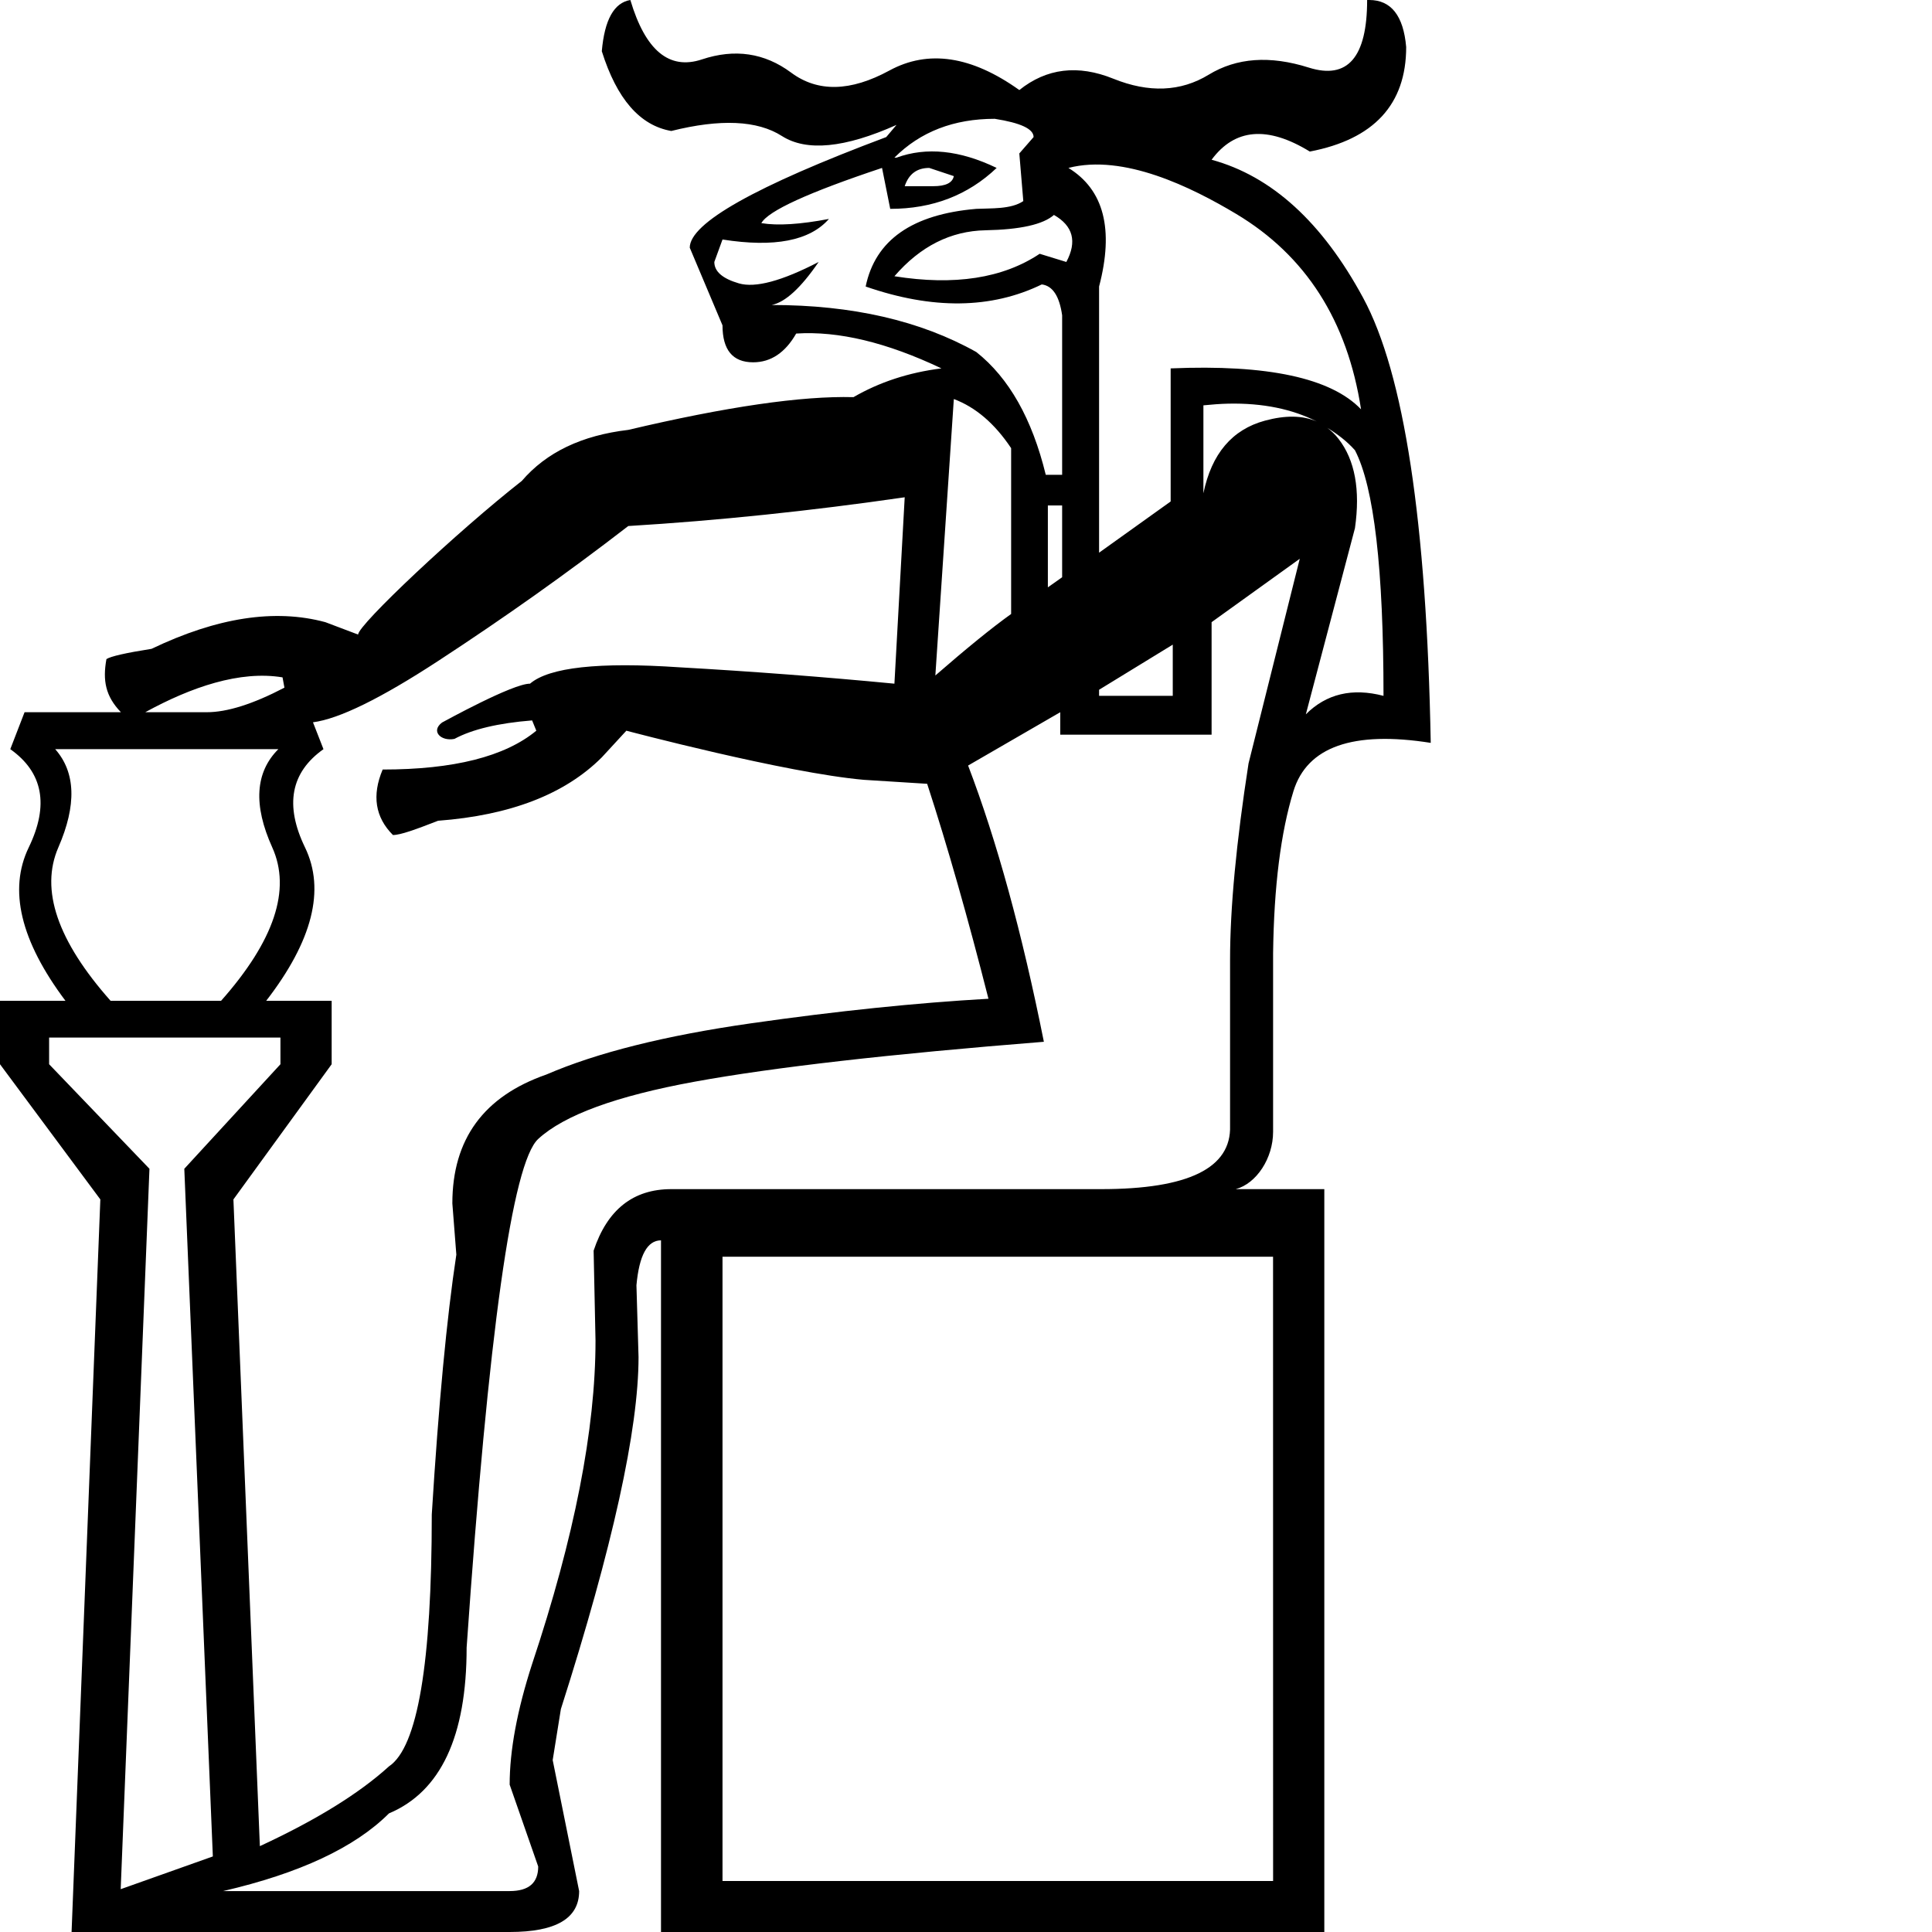 <?xml version="1.0" encoding="UTF-8" standalone="no"?>
<svg
   width="1000"
   height="1000"
   version="1.1"
   id="svg1"
   sodipodi:docname="13816.svg"
   inkscape:version="1.4.2 (f4327f4, 2025-05-13)"
   xmlns:inkscape="http://www.inkscape.org/namespaces/inkscape"
   xmlns:sodipodi="http://sodipodi.sourceforge.net/DTD/sodipodi-0.dtd"
   xmlns="http://www.w3.org/2000/svg"
   xmlns:svg="http://www.w3.org/2000/svg">
  <defs
     id="defs1" />
  <sodipodi:namedview
     id="namedview1"
     pagecolor="#ffffff"
     bordercolor="#666666"
     borderopacity="1.0"
     inkscape:showpageshadow="2"
     inkscape:pageopacity="0.0"
     inkscape:pagecheckerboard="0"
     inkscape:deskcolor="#d1d1d1"
     inkscape:zoom="1.51"
     inkscape:cx="473.17881"
     inkscape:cy="269.86755"
     inkscape:window-width="1680"
     inkscape:window-height="998"
     inkscape:window-x="-8"
     inkscape:window-y="-8"
     inkscape:window-maximized="1"
     inkscape:current-layer="svg1"
     showguides="true" />
  <path
     style="fill:#000000;stroke:none;stroke-width:55.628"
     d="m 326.271,0 c -8.475,1.413 -13.364,10.267 -14.776,26.51 7.769,24.719 19.719,38.461 35.963,41.286 25.425,-6.356 44.545,-5.514 57.258,2.608 12.712,8.122 32.485,6.248 59.322,-5.758 l -5.324,6.302 c -67.8,25.425 -101.695,44.545 -101.695,57.258 l 16.949,40.2 c 0,12.712 5.269,19.122 15.863,19.122 9.181,0 16.623,-4.997 22.273,-14.885 21.894,-1.412 46.935,4.617 75.185,18.036 -16.95,2.119 -32.105,7.116 -45.524,14.885 -26.837,-0.706 -65.73,4.943 -116.58,16.949 -24.012,2.825 -42.372,11.57 -55.085,26.402 -33.459,26.225 -84.746,74.511 -84.746,79.531 l -16.949,-6.41 c -26.131,-7.063 -56.061,-2.445 -89.961,13.798 -13.419,2.119 -21.241,3.911 -23.359,5.324 -1.993,11.039 -0.506,19.171 7.497,27.488 H 12.712 L 5.324,387.766 c 16.95,12.006 20.155,28.954 9.561,50.847 -10.594,21.894 -4.293,48.347 19.013,79.422 H 0 v 32.812 L 51.934,620.817 37.049,1000 H 263.798 c 24.012,0 35.963,-7.061 35.963,-21.186 l -13.69,-67.797 4.237,-26.402 c 26.837,-84.044 40.2,-144.772 40.2,-182.203 L 329.422,665.254 c 1.412,-15.537 5.649,-23.251 12.712,-23.251 V 1000 H 685.463 V 615.493 h -45.85 c 10.736,-2.877 19.339,-15.985 19.339,-29.661 -4.4e-4,-74.616 -0.002,-92.265 0,-92.46 0.451,-34.572 3.958,-62.489 10.539,-83.877 7.063,-22.953 30.8,-31.345 71.056,-24.989 -2.119,-114.412 -13.797,-191.138 -34.985,-230.335 -21.187,-39.197 -47.369,-63.016 -78.444,-71.491 12.006,-16.244 28.954,-17.656 50.847,-4.237 33.194,-6.356 49.87,-24.444 49.87,-54.107 C 726.423,8.094 720.014,0 708.714,0 h -1.086 c 0,29.662 -10.076,41.341 -30.204,34.985 -20.128,-6.356 -37.347,-5.134 -51.825,3.694 -14.478,8.828 -30.964,9.48 -49.326,2.064 -18.362,-7.416 -34.55,-5.433 -48.674,5.867 C 502.878,28.954 480.471,25.559 460.343,36.506 440.215,47.453 423.268,47.833 409.496,37.592 395.724,27.352 380.27,25.098 363.32,30.748 346.37,36.397 334.04,26.131 326.271,0 Z m 188.614,61.495 c 13.419,2.119 20.1,5.215 20.1,9.452 l -7.388,8.475 2.064,24.663 c -6.402,4.34 -16.83,3.641 -24.337,4.02 -33.194,2.825 -52.314,16.188 -57.258,40.2 34.606,12.006 65.025,11.626 91.156,-1.086 5.65,0.706 9.126,6.084 10.539,15.971 v 82.573 h -8.475 c -7.063,-28.956 -19.013,-50.141 -35.963,-63.559 -28.956,-16.244 -64.264,-24.337 -105.932,-24.337 7.062,-1.413 15.156,-8.854 24.337,-22.273 -19.069,9.887 -32.811,13.554 -41.286,11.082 -8.475,-2.472 -12.712,-6.138 -12.712,-11.082 l 4.237,-11.625 c 26.837,4.237 45.197,0.652 55.085,-10.648 -14.831,2.825 -26.51,3.585 -34.985,2.173 3.531,-6.356 24.335,-15.862 62.473,-28.575 l 4.237,21.186 c 21.894,0 40.254,-7.061 55.085,-21.186 C 496.794,77.737 479.575,75.945 464.037,81.595 h -1.086 c 13.419,-13.419 30.747,-20.1 51.934,-20.1 z m 124.946,49.218 c 36.019,21.541 57.583,55.246 64.646,101.152 -15.537,-16.244 -48.4,-23.305 -98.544,-21.186 v 68.883 l -37.049,26.51 V 148.305 c 7.769,-29.662 2.5,-50.086 -15.863,-61.386 28.584,-7.376 63.625,9.928 86.81,23.794 z m -158.844,-23.794 12.712,4.237 c -0.706,3.531 -4.291,5.215 -10.648,5.215 h -14.776 c 2.119,-6.356 6.356,-9.452 12.712,-9.452 z m 64.537,24.337 c 9.887,5.65 12.06,13.744 6.41,24.337 l -13.798,-4.237 c -19.069,12.712 -44.11,16.569 -75.185,11.625 13.419,-15.537 29.144,-23.441 47.153,-23.794 18.009,-0.353 29.769,-2.988 35.419,-7.931 z m -51.825,95.285 c 11.3,4.238 21.186,12.711 29.661,25.424 v 85.832 c -9.887,7.063 -22.978,17.709 -39.222,31.834 z m 142.003,2.39 c 18.06,-0.386 33.284,2.86 45.85,9.235 -7.283,-3.2 -16.242,-3.304 -26.836,-0.434 -16.95,4.591 -27.596,17.111 -31.834,37.592 v -45.524 c 4.414,-0.441 8.693,-0.781 12.82,-0.869 z m 51.282,12.495 c 5.288,3.262 10.189,6.954 14.342,11.625 9.887,19.069 14.776,61.438 14.776,127.119 -16.244,-4.237 -29.606,-1.033 -40.2,9.561 l 25.424,-96.371 c 2.825,-19.775 4e-4,-35.229 -8.475,-46.176 -1.762,-2.277 -3.724,-4.17 -5.867,-5.758 z m -218.709,35.963 -5.324,96.48 c -36.725,-3.531 -73.825,-6.356 -111.256,-8.475 -41.669,-2.825 -67.47,-4.1e-4 -77.358,8.475 -8.92,-0.083 -44.022,19.331 -45.524,20.1 -6.031,4.524 -0.542,9.865 6.41,8.475 9.181,-4.944 22.544,-8.149 40.2,-9.561 l 2.173,5.324 c -16.244,13.419 -42.806,20.1 -79.531,20.1 -5.65,13.419 -3.857,24.717 5.324,33.898 3.963,0 11.901,-2.932 23.359,-7.388 37.431,-2.825 65.677,-13.743 84.746,-32.812 l 12.712,-13.798 c 0,0 82.625,21.892 122.881,25.424 l 32.812,2.064 c 10.594,32.487 21.132,69.587 31.725,111.256 -37.431,2.119 -78.388,6.356 -122.881,12.712 -44.494,6.356 -79.801,15.21 -105.932,26.51 -32.487,11.3 -48.675,33.516 -48.675,66.71 l 2.064,26.51 c -4.944,32.487 -9.181,77.301 -12.712,134.507 0,76.981 -7.333,120.491 -22.164,130.378 -15.537,14.125 -37.863,27.868 -66.819,41.286 L 120.817,620.817 171.665,550.847 v -32.812 h -33.898 c 24.012,-31.075 30.694,-57.528 20.1,-79.422 -10.594,-21.894 -7.389,-38.841 9.561,-50.847 l -5.432,-13.907 c 13.585,-1.777 35.181,-12.412 64.754,-31.725 34.606,-22.6 67.361,-45.849 98.435,-69.861 46.612,-2.825 94.359,-7.822 143.09,-14.885 z m 74.098,4.237 h 7.388 v 37.158 l -7.388,5.215 z M 672.751,289.222 646.241,395.154 c -6.356,40.962 -9.561,74.857 -9.561,101.695 v 85.832 c 0.706,21.894 -21.51,32.812 -66.71,32.812 H 347.458 c -19.775,0 -33.137,10.647 -40.2,31.834 l 0.978,46.61 c 0,45.906 -10.918,101.637 -32.812,167.319 -7.769,24.012 -11.625,44.817 -11.625,62.473 l 14.776,42.373 c 0,8.475 -4.889,12.712 -14.776,12.712 H 115.493 c 39.55,-9.181 68.176,-22.544 85.832,-40.2 26.837,-11.3 40.2,-39.926 40.2,-85.832 11.3,-163.143 23.63,-250.896 37.049,-263.255 13.419,-12.359 40.442,-22.245 81.052,-29.661 40.609,-7.416 100.876,-14.287 180.682,-20.643 C 529.009,482.722 515.918,435.084 501.087,396.241 l 47.697,-27.597 v 11.625 h 78.336 v -58.236 z m -65.732,44.437 v 26.51 h -38.136 v -3.151 z m -460.778,16.949 0.978,5.324 c -16.244,8.475 -29.606,12.712 -40.2,12.712 H 75.185 C 98.963,355.612 124.242,346.943 146.241,350.608 Z M 28.575,387.766 H 144.068 c -12.006,12.006 -13.038,28.954 -3.151,50.847 9.887,21.894 1.033,48.347 -26.51,79.422 H 57.258 C 29.714,486.961 20.67,460.507 30.204,438.614 39.739,416.72 39.168,399.772 28.575,387.766 Z M 25.424,537.049 H 145.154 v 13.798 L 95.393,604.954 110.169,960.887 62.473,977.836 77.358,604.954 25.424,550.847 Z M 373.968,650.478 h 284.962 l 0.024,323.117 H 373.968 Z"
     id="path1"
     sodipodi:nodetypes="cccsccccsccccccccccccscccccsccccccccccscscscccscssscsssccccccccccccccsccccccccccsccccccsccsccccccscccccccccccccccccccccccccccccccccccsccccccccccsccscccccccccccsscccccscccssccccccccccccccsccccsccsccccccccccccccc" />
</svg>
